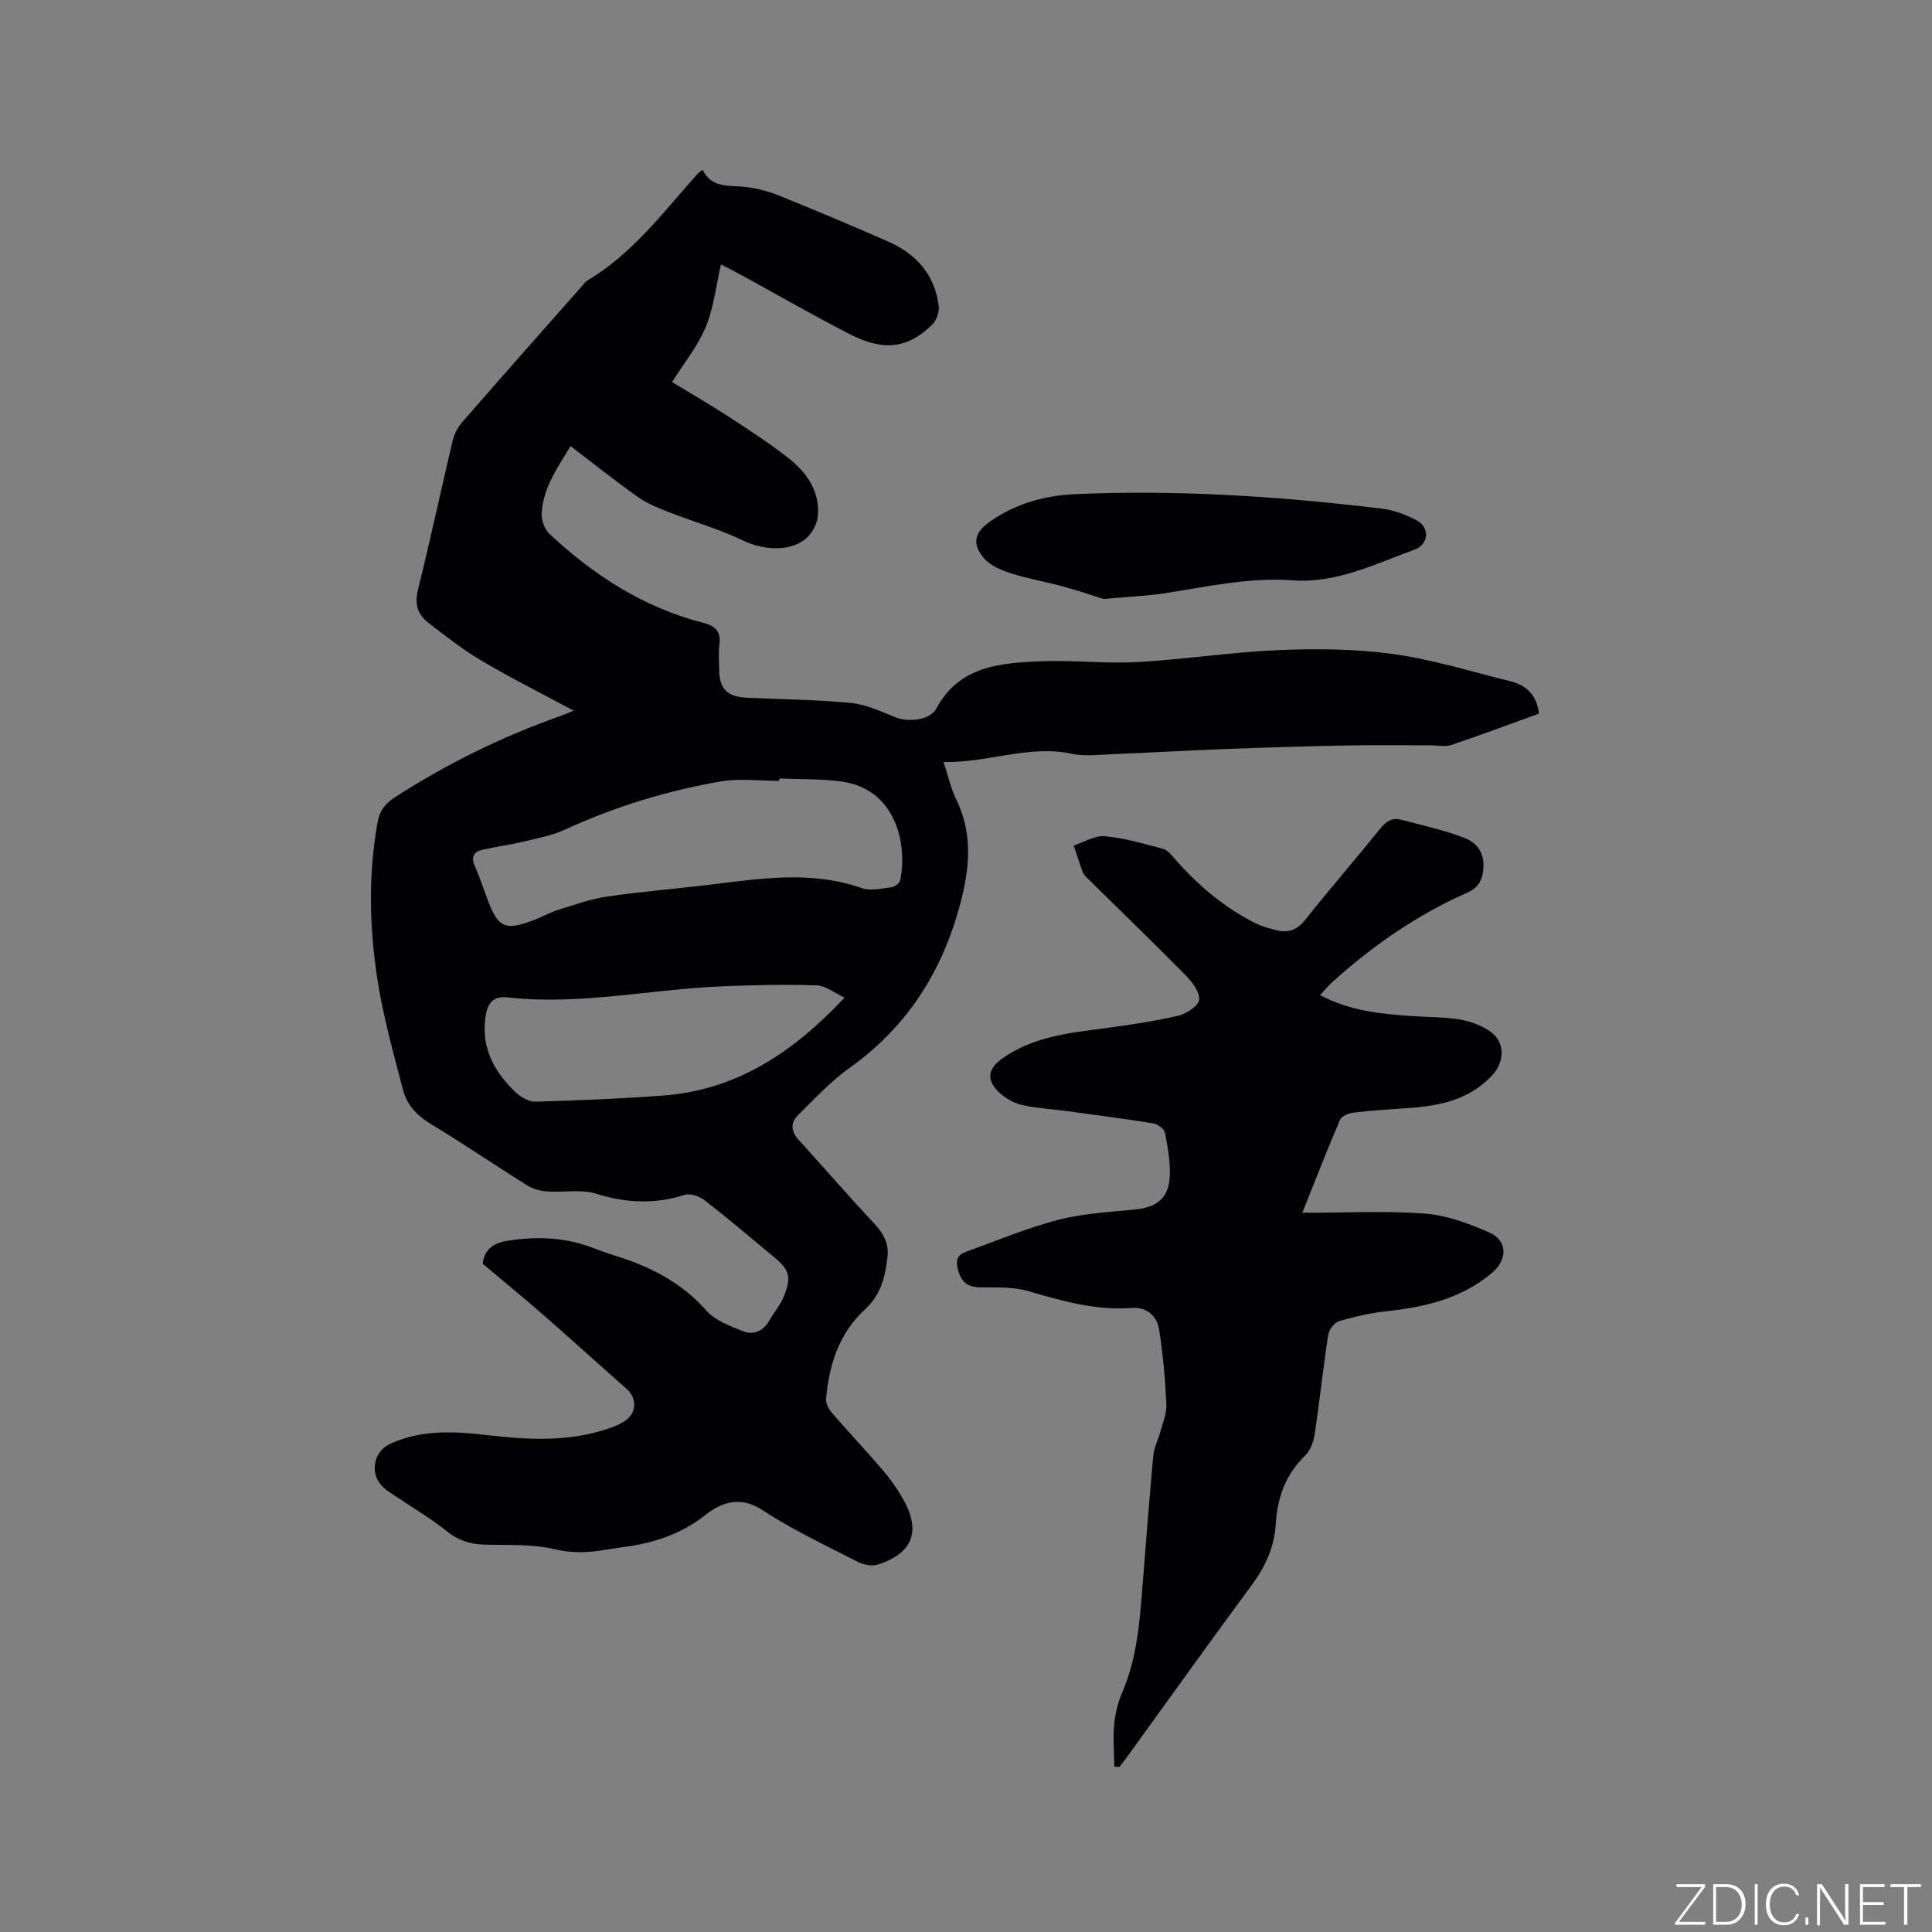 <svg enable-background="new 0 0 400 400" viewBox="0 0 400 400" xmlns="http://www.w3.org/2000/svg"><rect x="0" y="0" width="400" height="400" fill="#808080" stroke="none"/><g fill="#fafbfc"><path d="m346.9 398 5.4-7.3h-5.2v-.6h5.9v.6l-5.4 7.2h5.5l-.1.6h-6.2v-.5z"/><path d="m354.7 390.1h2.8c2.3 0 3.9 1.6 3.9 4.1s-1.6 4.3-3.9 4.3h-2.8zm.6 7.8h2c2.2 0 3.3-1.6 3.3-3.6 0-1.8-1-3.6-3.3-3.6h-2z"/><path d="m363.9 390.1v8.4h-.6v-8.4z"/><path d="m372.5 396.3c-.4 1.3-1.4 2.3-3.2 2.3-2.4 0-3.7-1.9-3.7-4.3 0-2.3 1.2-4.3 3.7-4.3 1.8 0 2.9 1 3.2 2.4h-.6c-.4-1.1-1.1-1.8-2.5-1.8-2.1 0-3 1.9-3 3.7s.9 3.7 3 3.7c1.4 0 2.1-.7 2.5-1.7z"/><path d="m373.8 398.5v-1.5h.6v1.5z"/><path d="m376.2 398.5v-8.4h1c1.3 2 4.4 6.7 4.9 7.6-.1-1.2-.1-2.4-.1-3.8v-3.8h.7v8.4h-.9c-1.2-1.9-4.4-6.8-5-7.7.1 1.1 0 2.3 0 3.9v3.9h-.6z"/><path d="m390 394.4h-4.3v3.5h4.7l-.1.6h-5.2v-8.4h5.1v.6h-4.5v3.1h4.3z"/><path d="m394.2 390.7h-2.8v-.6h6.3v.6h-2.8v7.8h-.7z"/></g><path d="m99.94 261.64c.29-2.67 1.88-4.21 4.96-4.72 5.76-.94 11.39-.82 16.94 1.11 1.8.63 3.57 1.35 5.39 1.91 7.28 2.24 13.81 5.51 19.01 11.4 1.82 2.06 4.88 3.19 7.56 4.26 2.11.84 4.15.09 5.41-2.09 1-1.73 2.35-3.31 3.09-5.14 1.63-4.03 1.15-5.47-2.14-8.19-4.74-3.92-9.42-7.91-14.28-11.68-1.07-.83-2.99-1.49-4.16-1.11-6.19 2-12.12 1.68-18.32-.25-3.11-.97-6.73-.22-10.1-.46-1.4-.1-2.92-.5-4.1-1.23-6.74-4.21-13.31-8.69-20.11-12.81-2.82-1.71-4.86-3.95-5.64-6.95-2.02-7.76-4.21-15.53-5.39-23.43-1.59-10.6-1.82-21.32.11-31.99.43-2.38 1.51-3.86 3.57-5.19 10.74-6.92 22.09-12.53 34.13-16.78.97-.34 1.9-.77 2.89-1.17-6.45-3.47-12.89-6.69-19.07-10.34-3.9-2.3-7.5-5.14-11.09-7.92-2.15-1.67-2.79-3.82-2.07-6.74 2.55-10.27 4.76-20.64 7.2-30.94.33-1.37 1.08-2.78 2.01-3.84 8.22-9.44 16.52-18.8 24.8-28.18.35-.4.68-.86 1.12-1.12 9.31-5.55 15.68-14.14 22.73-22.02.21-.23.47-.4 1.06-.89 1.91 3.93 5.58 3.18 8.97 3.57 2.37.28 4.76.92 6.97 1.82 7.55 3.05 15.06 6.21 22.52 9.49 5.82 2.56 9.65 6.89 10.45 13.35.15 1.21-.45 2.93-1.31 3.79-5.01 4.97-10.06 5.65-17.11 2.03-7.53-3.87-14.88-8.1-22.31-12.17-1.2-.66-2.43-1.27-4.36-2.27-1.04 4.52-1.5 8.99-3.16 12.96-1.65 3.98-4.5 7.46-6.97 11.39 4.11 2.5 8.03 4.76 11.81 7.22 4.17 2.72 8.35 5.45 12.27 8.51 3.8 2.97 6.52 6.86 6.12 11.95-.13 1.65-1.19 3.63-2.46 4.71-3.36 2.87-8.99 2.38-13.01.43-4.91-2.38-10.25-3.87-15.35-5.87-2.22-.87-4.51-1.78-6.44-3.14-4.66-3.3-9.13-6.87-13.95-10.55-2.71 4.49-5.68 8.65-5.99 13.88-.08 1.42.62 3.35 1.64 4.31 9.17 8.58 19.52 15.25 31.83 18.4 2.64.68 3.68 1.89 3.33 4.59-.22 1.67-.04 3.39-.04 5.09.01 3.95 1.65 5.64 5.71 5.83 7.19.33 14.4.39 21.56 1.08 3.12.3 6.19 1.73 9.16 2.94 2.72 1.11 7.21.67 8.54-1.8 4.69-8.73 13.03-9.39 21.32-9.76 6.76-.3 13.58.52 20.33.15 9.72-.53 19.39-2.06 29.11-2.47 7.9-.33 15.94-.27 23.75.8 8.19 1.13 16.2 3.64 24.26 5.62 3.36.83 5.56 2.88 5.98 6.73-6 2.17-12.03 4.43-18.13 6.49-1.23.42-2.72.07-4.09.07-6.01.01-12.01-.08-18.02.04-8.26.16-16.52.42-24.78.73-7.72.29-15.44.75-23.17 1.06-2.85.11-5.8.5-8.53-.08-8.95-1.91-17.36 1.92-26.55 1.7.98 2.95 1.54 5.54 2.67 7.85 3.5 7.16 2.69 14.4.74 21.69-3.71 13.88-10.96 25.31-22.83 33.77-3.91 2.79-7.26 6.41-10.71 9.81-1.54 1.52-1.51 3.31.09 5.06 5.26 5.78 10.36 11.71 15.71 17.4 1.89 2.01 3.03 4.13 2.73 6.79-.45 4.11-1.3 7.89-4.71 11.02-5.31 4.86-7.41 11.48-8.02 18.53-.08.95.63 2.16 1.32 2.95 3.4 3.93 6.97 7.7 10.35 11.65 1.58 1.84 3 3.86 4.21 5.96 3.87 6.72 2.15 11.35-5.21 13.71-1.23.4-3.02-.03-4.25-.66-6.59-3.39-13.35-6.54-19.51-10.6-4.63-3.05-8.53-1.67-11.84.94-5.17 4.08-10.91 5.9-17.2 6.7-1.16.15-2.3.34-3.45.53-3.53.58-6.88.78-10.58-.1-4.66-1.11-9.68-.83-14.54-.96-2.97-.08-5.45-.86-7.84-2.79-3.27-2.64-6.94-4.77-10.43-7.14-.96-.65-1.99-1.25-2.82-2.06-2.76-2.69-1.92-7.29 1.52-8.87 6.55-3 13.34-2.61 20.26-1.8 8.54.99 17.13 1.44 25.45-1.55 1.18-.42 2.4-.95 3.35-1.73 2.08-1.7 1.94-4.52-.07-6.29-5.79-5.12-11.51-10.31-17.33-15.4-4.02-3.5-8.18-6.91-12.47-10.53zm61.41-100.46c0 .16-.01.33-.01.49-4.02 0-8.13-.56-12.04.11-11.19 1.92-21.99 5.23-32.35 9.99-2.73 1.26-5.81 1.81-8.77 2.52-2.76.66-5.59 1.01-8.35 1.66-1.74.41-2.35 1.49-1.53 3.33.99 2.22 1.73 4.55 2.59 6.82 2.27 6.05 3.63 6.67 9.74 4.35 1.68-.64 3.27-1.55 4.97-2.08 3.3-1.03 6.61-2.22 10.01-2.73 6.91-1.02 13.88-1.58 20.82-2.41 10.7-1.28 21.37-3.09 32.02.65 1.84.64 4.16.05 6.23-.21.64-.08 1.59-.87 1.71-1.48 1.53-7.58-1-18.79-12.05-20.37-4.28-.6-8.66-.45-12.99-.64zm13.51 45.37c-2.01-.92-3.88-2.47-5.81-2.54-6.43-.23-12.87-.06-19.31.19-14.86.57-29.56 3.97-44.56 2.31-3.1-.34-4.28 1.13-4.69 4.2-.86 6.42 1.94 11.33 6.34 15.5 1.05.99 2.72 1.92 4.08 1.88 8.85-.26 17.71-.61 26.53-1.28 15.09-1.16 26.78-8.93 37.42-20.26z" fill="#010104"/><path d="m273.29 206.03c6.16 3.25 12.45 3.87 18.78 4.32 3.38.24 6.81.17 10.13.72 2.22.37 4.56 1.23 6.38 2.52 3.11 2.2 2.95 6.28.32 9.09-4.73 5.03-10.83 6.29-17.31 6.73-3.81.26-7.62.5-11.41.95-.99.12-2.42.73-2.75 1.5-2.58 6-4.95 12.1-7.8 19.23 8.94 0 17.2-.44 25.38.17 4.51.34 9.06 2.04 13.26 3.87 3.91 1.71 3.91 5.64.59 8.44-6.29 5.3-13.82 7.04-21.74 7.9-3.35.36-6.68 1.12-9.91 2.08-.97.29-2.06 1.78-2.23 2.86-1.04 6.81-1.76 13.66-2.78 20.47-.24 1.58-.89 3.41-1.99 4.48-4.04 3.94-5.75 8.69-6.08 14.18-.27 4.66-2.09 8.72-4.89 12.52-8.63 11.68-17.06 23.5-25.58 35.26-.61.85-1.26 1.67-1.89 2.5-.35-.02-.71-.04-1.06-.05-.03-2.91-.3-5.83-.03-8.71.21-2.29.79-4.64 1.7-6.76 3.16-7.36 3.63-15.17 4.25-22.98.69-8.67 1.35-17.33 2.15-25.99.15-1.62.99-3.16 1.41-4.76.51-1.93 1.39-3.91 1.3-5.83-.24-5.17-.72-10.35-1.5-15.46-.44-2.88-2.69-4.72-5.63-4.49-7.48.58-14.42-1.43-21.46-3.47-3.14-.91-6.64-.76-9.98-.79-2.75-.02-3.99-1.28-4.62-3.8-.44-1.76-.09-2.92 1.6-3.53 6.34-2.27 12.59-4.92 19.09-6.62 5.17-1.35 10.64-1.63 16-2.16 4.46-.44 6.97-2.35 7.2-6.78.15-3.02-.41-6.11-.99-9.1-.15-.8-1.48-1.8-2.39-1.95-6.04-.98-12.12-1.76-18.18-2.58-3.03-.41-6.13-.56-9.09-1.25-1.67-.39-3.37-1.38-4.64-2.56-2.79-2.6-2.42-4.93.69-7.11 6.34-4.46 13.72-5.23 21.09-6.2 5.14-.68 10.29-1.44 15.33-2.61 1.68-.39 4.19-2.1 4.27-3.34.11-1.64-1.51-3.7-2.88-5.09-6.76-6.85-13.68-13.54-20.54-20.29-.3-.29-.58-.66-.72-1.04-.64-1.81-1.23-3.65-1.84-5.47 2.16-.69 4.39-2.11 6.47-1.92 4.08.38 8.09 1.57 12.08 2.63.89.24 1.65 1.24 2.33 2.01 4.81 5.46 10.24 10.14 16.79 13.39 1.31.65 2.77 1.03 4.2 1.41 2.48.66 4.36.01 6.06-2.13 5.08-6.39 10.43-12.56 15.56-18.91 1.21-1.49 2.49-2.31 4.32-1.82 4.38 1.17 8.84 2.14 13.05 3.75 3.33 1.27 4.37 3.97 3.86 7.19-.32 2.05-1.29 3.3-3.29 4.19-10.26 4.53-19.39 10.85-27.71 18.33-.86.76-1.6 1.66-2.73 2.86z" fill="#010104"/><path d="m228.46 124.01c-1.88-.59-5.12-1.7-8.41-2.6-3.55-.98-7.21-1.58-10.71-2.7-2.01-.64-4.27-1.58-5.58-3.1-2.66-3.09-1.99-5.41 1.36-7.73 5.22-3.61 11.09-5.28 17.31-5.56 21.32-.97 42.55.45 63.7 2.99 2.45.29 4.93 1.25 7.13 2.4 2.82 1.48 2.61 4.99-.42 6.09-8.19 2.97-16.08 7.03-25.28 6.35-8.93-.66-17.66 1.34-26.43 2.68-3.64.56-7.36.7-12.67 1.18z" fill="#010104"/></svg>